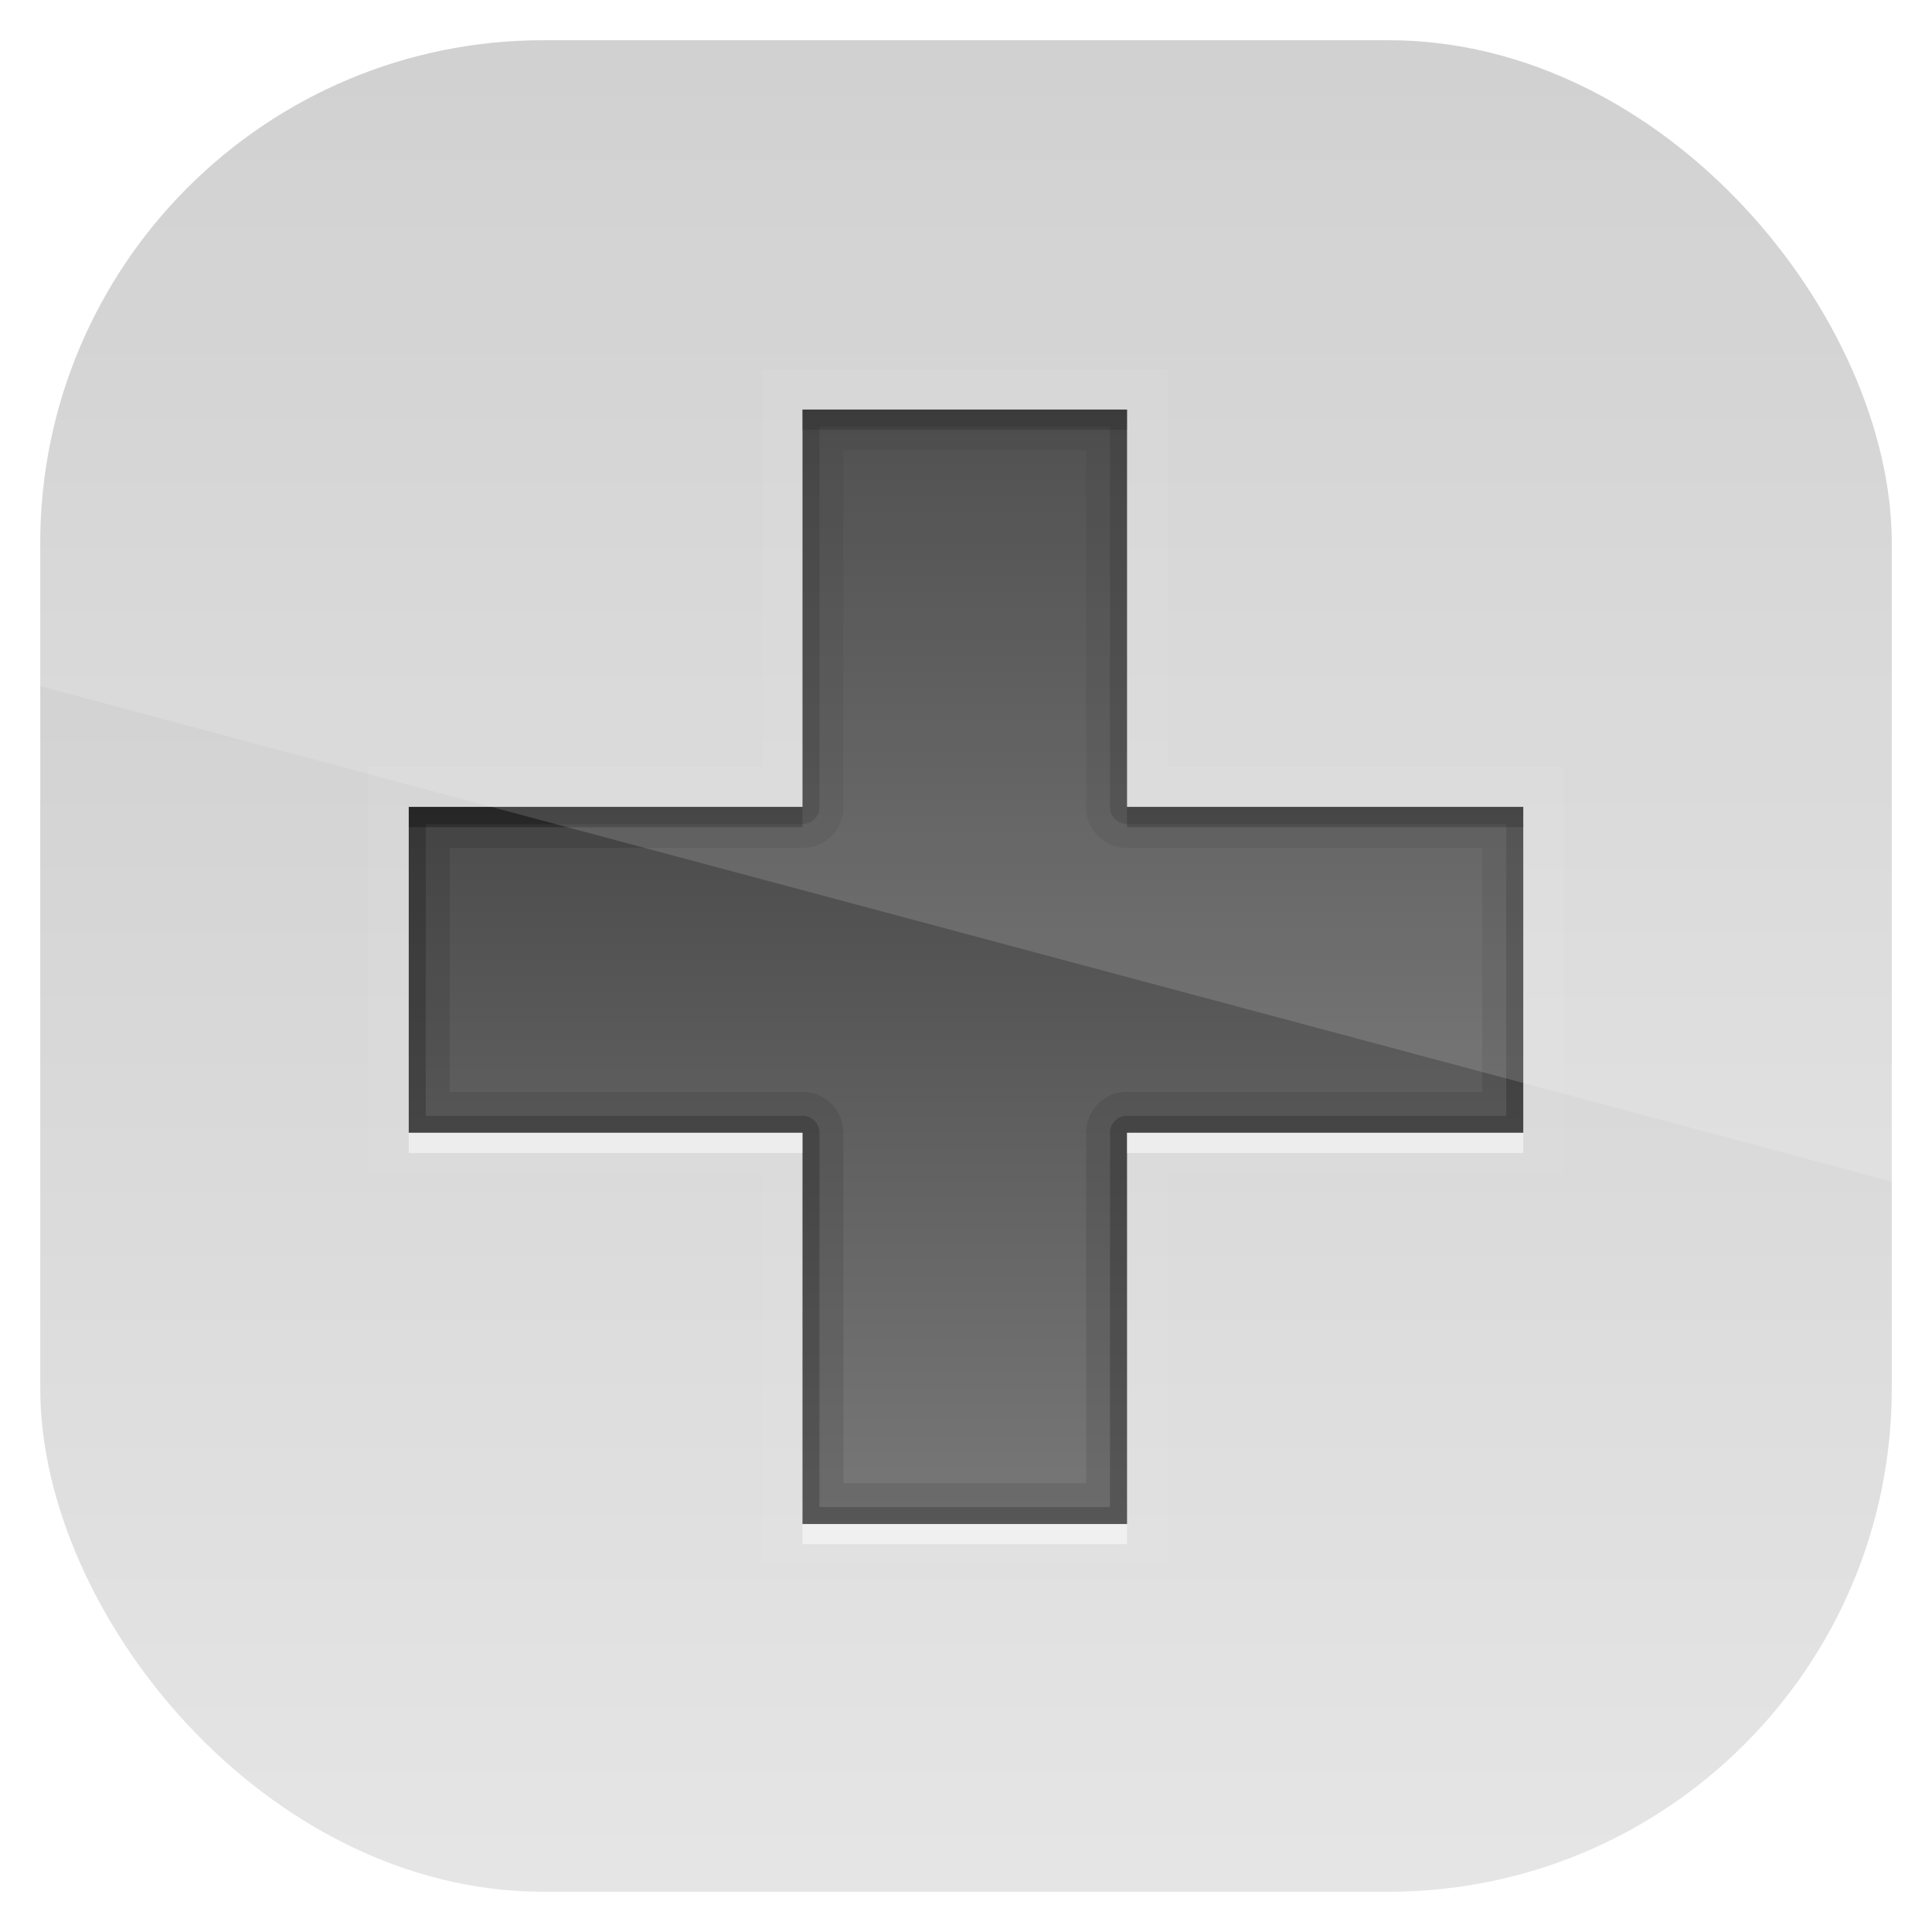 <?xml version="1.0" encoding="UTF-8" standalone="no"?>
<!-- Created with Inkscape (http://www.inkscape.org/) -->
<svg id="svg11037" xmlns:rdf="http://www.w3.org/1999/02/22-rdf-syntax-ns#" xmlns="http://www.w3.org/2000/svg" height="96" width="96" version="1.1" xmlns:cc="http://creativecommons.org/ns#" xmlns:xlink="http://www.w3.org/1999/xlink" xmlns:dc="http://purl.org/dc/elements/1.1/">
 <defs id="defs11039">
  <linearGradient id="linearGradient11642" y2="1046.1" gradientUnits="userSpaceOnUse" y1="962.62" gradientTransform="matrix(1.15 0 0 1.15 -7.2 -150.65)" x2="48" x1="48">
   <stop id="stop3189-4" style="stop-color:#c8c8c8" offset="0"/>
   <stop id="stop3191-0" style="stop-color:#e6e6e6" offset="1"/>
  </linearGradient>
  <clipPath id="clipPath3009" clipPathUnits="userSpaceOnUse">
   <path id="path3011" style="opacity:.15;fill:#fff" d="m-2 956.36h-96v33.562l96 25.687v-59.25z"/>
  </clipPath>
  <clipPath id="clipPath3647">
   <path id="path3649" style="opacity:.3;color:#000000;fill:#f00" d="m-100-74v96h96v-96h-96zm39.875 20.312h16.125v19.75h19.688v16.188h-19.688v19.438h-16.125v-19.438h-19.562v-16.188h19.562v-19.75z"/>
  </clipPath>
  <filter id="filter3651" color-interpolation-filters="sRGB">
   <feGaussianBlur id="feGaussianBlur3653" stdDeviation="0.831"/>
  </filter>
  <linearGradient id="linearGradient2862" y2="17.924" gradientUnits="userSpaceOnUse" x2="11.64" gradientTransform="matrix(4,0,0,4,4,-70)" y1="4.078" x1="11.64">
   <stop id="stop3974" style="stop-color:#323232" offset="0"/>
   <stop id="stop3976" style="stop-color:#787878" offset="1"/>
  </linearGradient>
 </defs>
 <g id="layer1" transform="translate(0 -956.36)">
  <rect id="rect3867" style="fill:url(#linearGradient11642)" rx="25" ry="25" height="92" width="92" y="958.36" x="2"/>
  <g id="g3057" transform="translate(-4.969e-7 1030.4)">
   <path id="path3638" style="opacity:.2;filter:url(#filter3651);stroke:#fff;stroke-width:4;fill:none" d="m-60.12-53.69v19.741h-19.57v16.19h19.57v19.448h16.12v-19.448h19.69v-16.19h-19.69v-19.741h-16.12z" clip-path="url(#clipPath3647)" transform="translate(100)"/>
   <path id="Symbol" d="m39.88-53.69v19.741h-19.57v16.19h19.57v19.448h16.12v-19.448h19.69v-16.19h-19.69v-19.741h-16.12z" style="fill:url(#linearGradient2862)"/>
   <path id="path3655" d="m39.875 20.312v19.75h-19.562v16.188h19.562v19.438h16.125v-19.438h19.688v-16.188h-19.688v-19.75h-16.125zm2.031 2.031h12.062v17.719a2.017 2.017 0 0 0 2.032 2.032h17.656v12.125h-17.656a2.017 2.017 0 0 0 -2.031 2.031v17.406h-12.062v-17.406a2.017 2.017 0 0 0 -2.032 -2.031h-17.531v-12.125h17.531a2.017 2.017 0 0 0 2.031 -2.031v-17.719z" style="opacity:.1" transform="translate(0,-74)"/>
   <path id="path3104" d="m20.312 56.25v1h19.562v-1h-19.562zm35.688 0v1h19.688v-1h-19.688zm-16.125 19.438v1h16.125v-1h-16.125z" style="opacity:.5;fill:#fff" transform="translate(0,-74)"/>
   <path id="path3881" d="m39.875 20.312v19.75h-19.562v16.188h19.562v19.438h16.125v-19.438h19.688v-16.188h-19.688v-19.75h-16.125zm0.844 0.844h14.438v18.906a0.838 0.838 0 0 0 0.843 0.844h18.844v14.5h-18.844a0.838 0.838 0 0 0 -0.844 0.844v18.594h-14.438v-18.594a0.838 0.838 0 0 0 -0.843 -0.844h-18.719v-14.5h18.719a0.838 0.838 0 0 0 0.844 -0.844v-18.906z" style="opacity:.2" transform="translate(0,-74)"/>
   <path id="path3894" d="m39.875 20.312v1h16.125v-1h-16.125zm-19.562 19.75v1h19.562v-1h-19.562zm35.688 0v1h19.688v-1h-19.688z" style="opacity:.3" transform="translate(0,-74)"/>
  </g>
  <rect id="rect3003" style="opacity:.15;fill:#fff" transform="translate(98)" clip-path="url(#clipPath3009)" rx="25" ry="25" height="92" width="92" y="958.36" x="-96"/>
 </g>
</svg>
